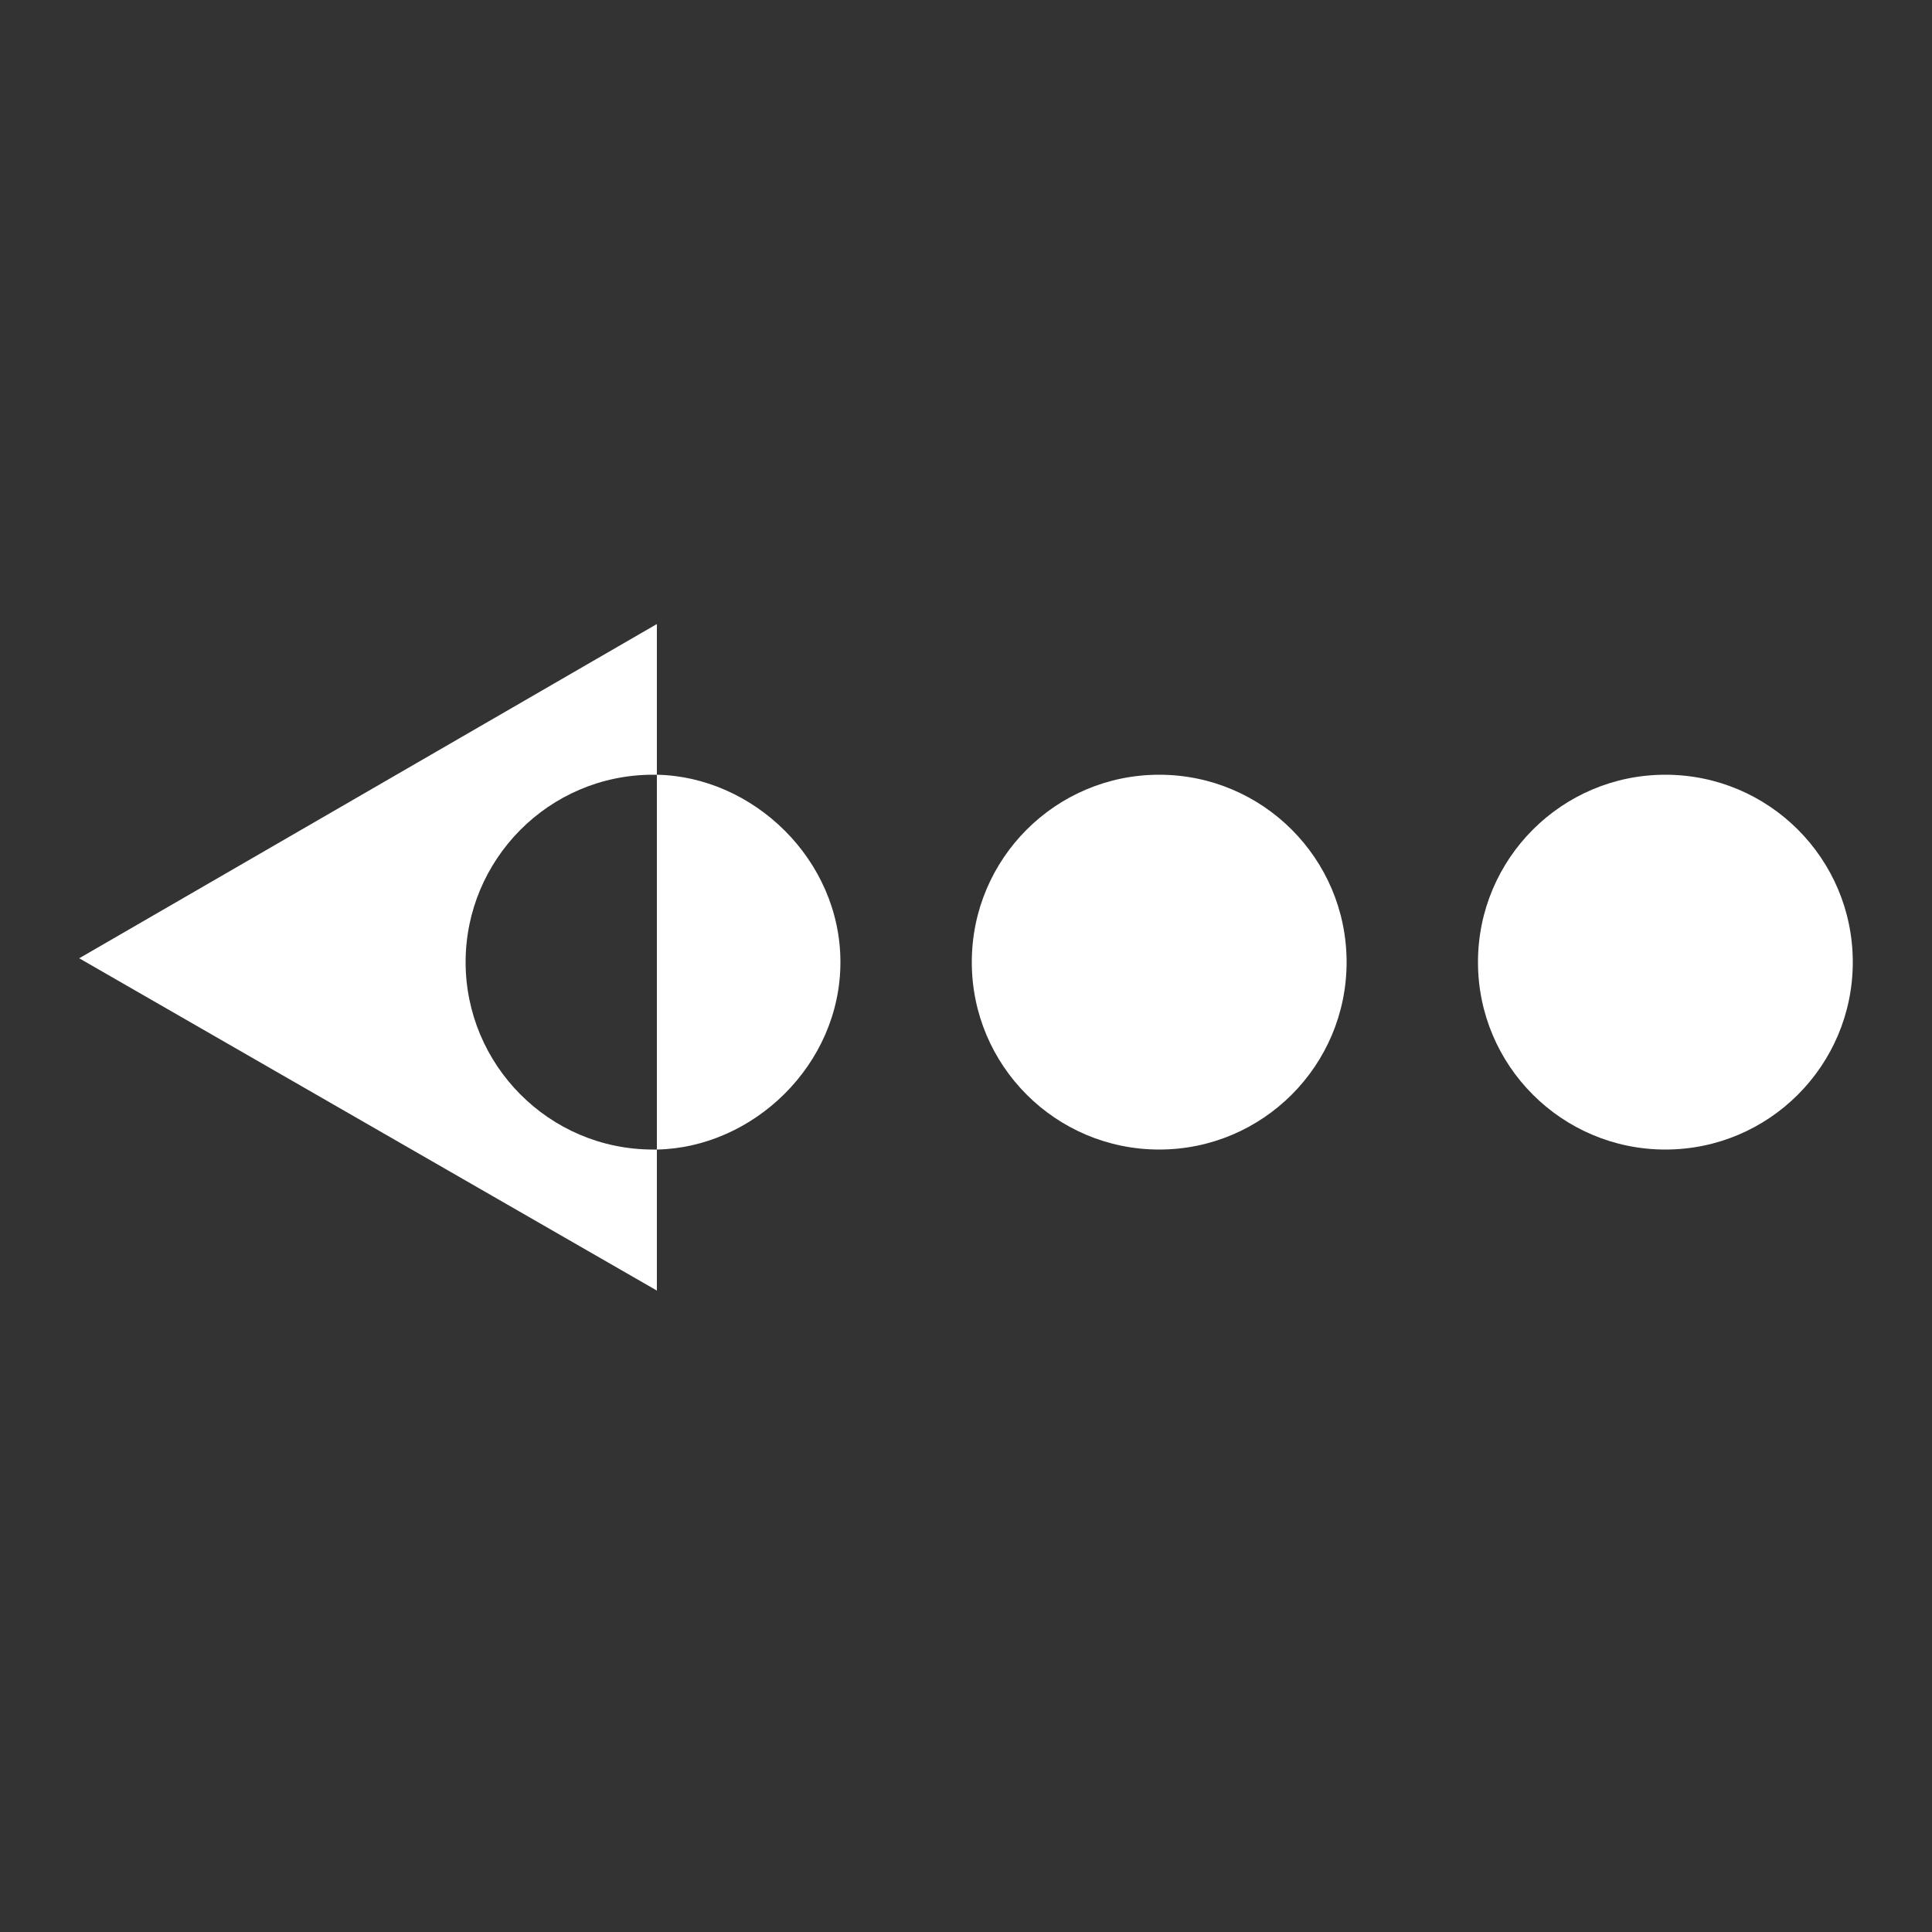 <?xml version="1.0" encoding="utf-8"?>
<!-- Generator: Adobe Illustrator 17.1.0, SVG Export Plug-In . SVG Version: 6.00 Build 0)  -->
<!DOCTYPE svg PUBLIC "-//W3C//DTD SVG 1.1//EN" "http://www.w3.org/Graphics/SVG/1.1/DTD/svg11.dtd">
<svg version="1.1" xmlns="http://www.w3.org/2000/svg" xmlns:xlink="http://www.w3.org/1999/xlink" x="0px" y="0px"
	 viewBox="0 0 100 100" enable-background="new 0 0 100 100" xml:space="preserve">
<rect x="0" y="0" width="100" height="100" fill="#333333" stroke="none"/>
<g id="Calque_4">
	<circle fill="#FFFFFF" cx="86.2" cy="49.8" r="9.7"/>
	<circle fill="#FFFFFF" cx="60" cy="49.8" r="9.7"/>
	<g>
		<path fill="#FFFFFF" d="M43.5,49.8c0-5.3-4.5-9.6-9.5-9.7v19.4C39,59.4,43.5,55.1,43.5,49.8z"/>
		<path fill="#FFFFFF" d="M4.1,49.6L34,66.8v-7.3c0,0-0.1,0-0.2,0c-5.4,0-9.7-4.4-9.7-9.7s4.3-9.7,9.7-9.7c0.1,0,0.2,0,0.2,0v-7.8
			L4.1,49.6z"/>
	</g>
</g>
</svg>

